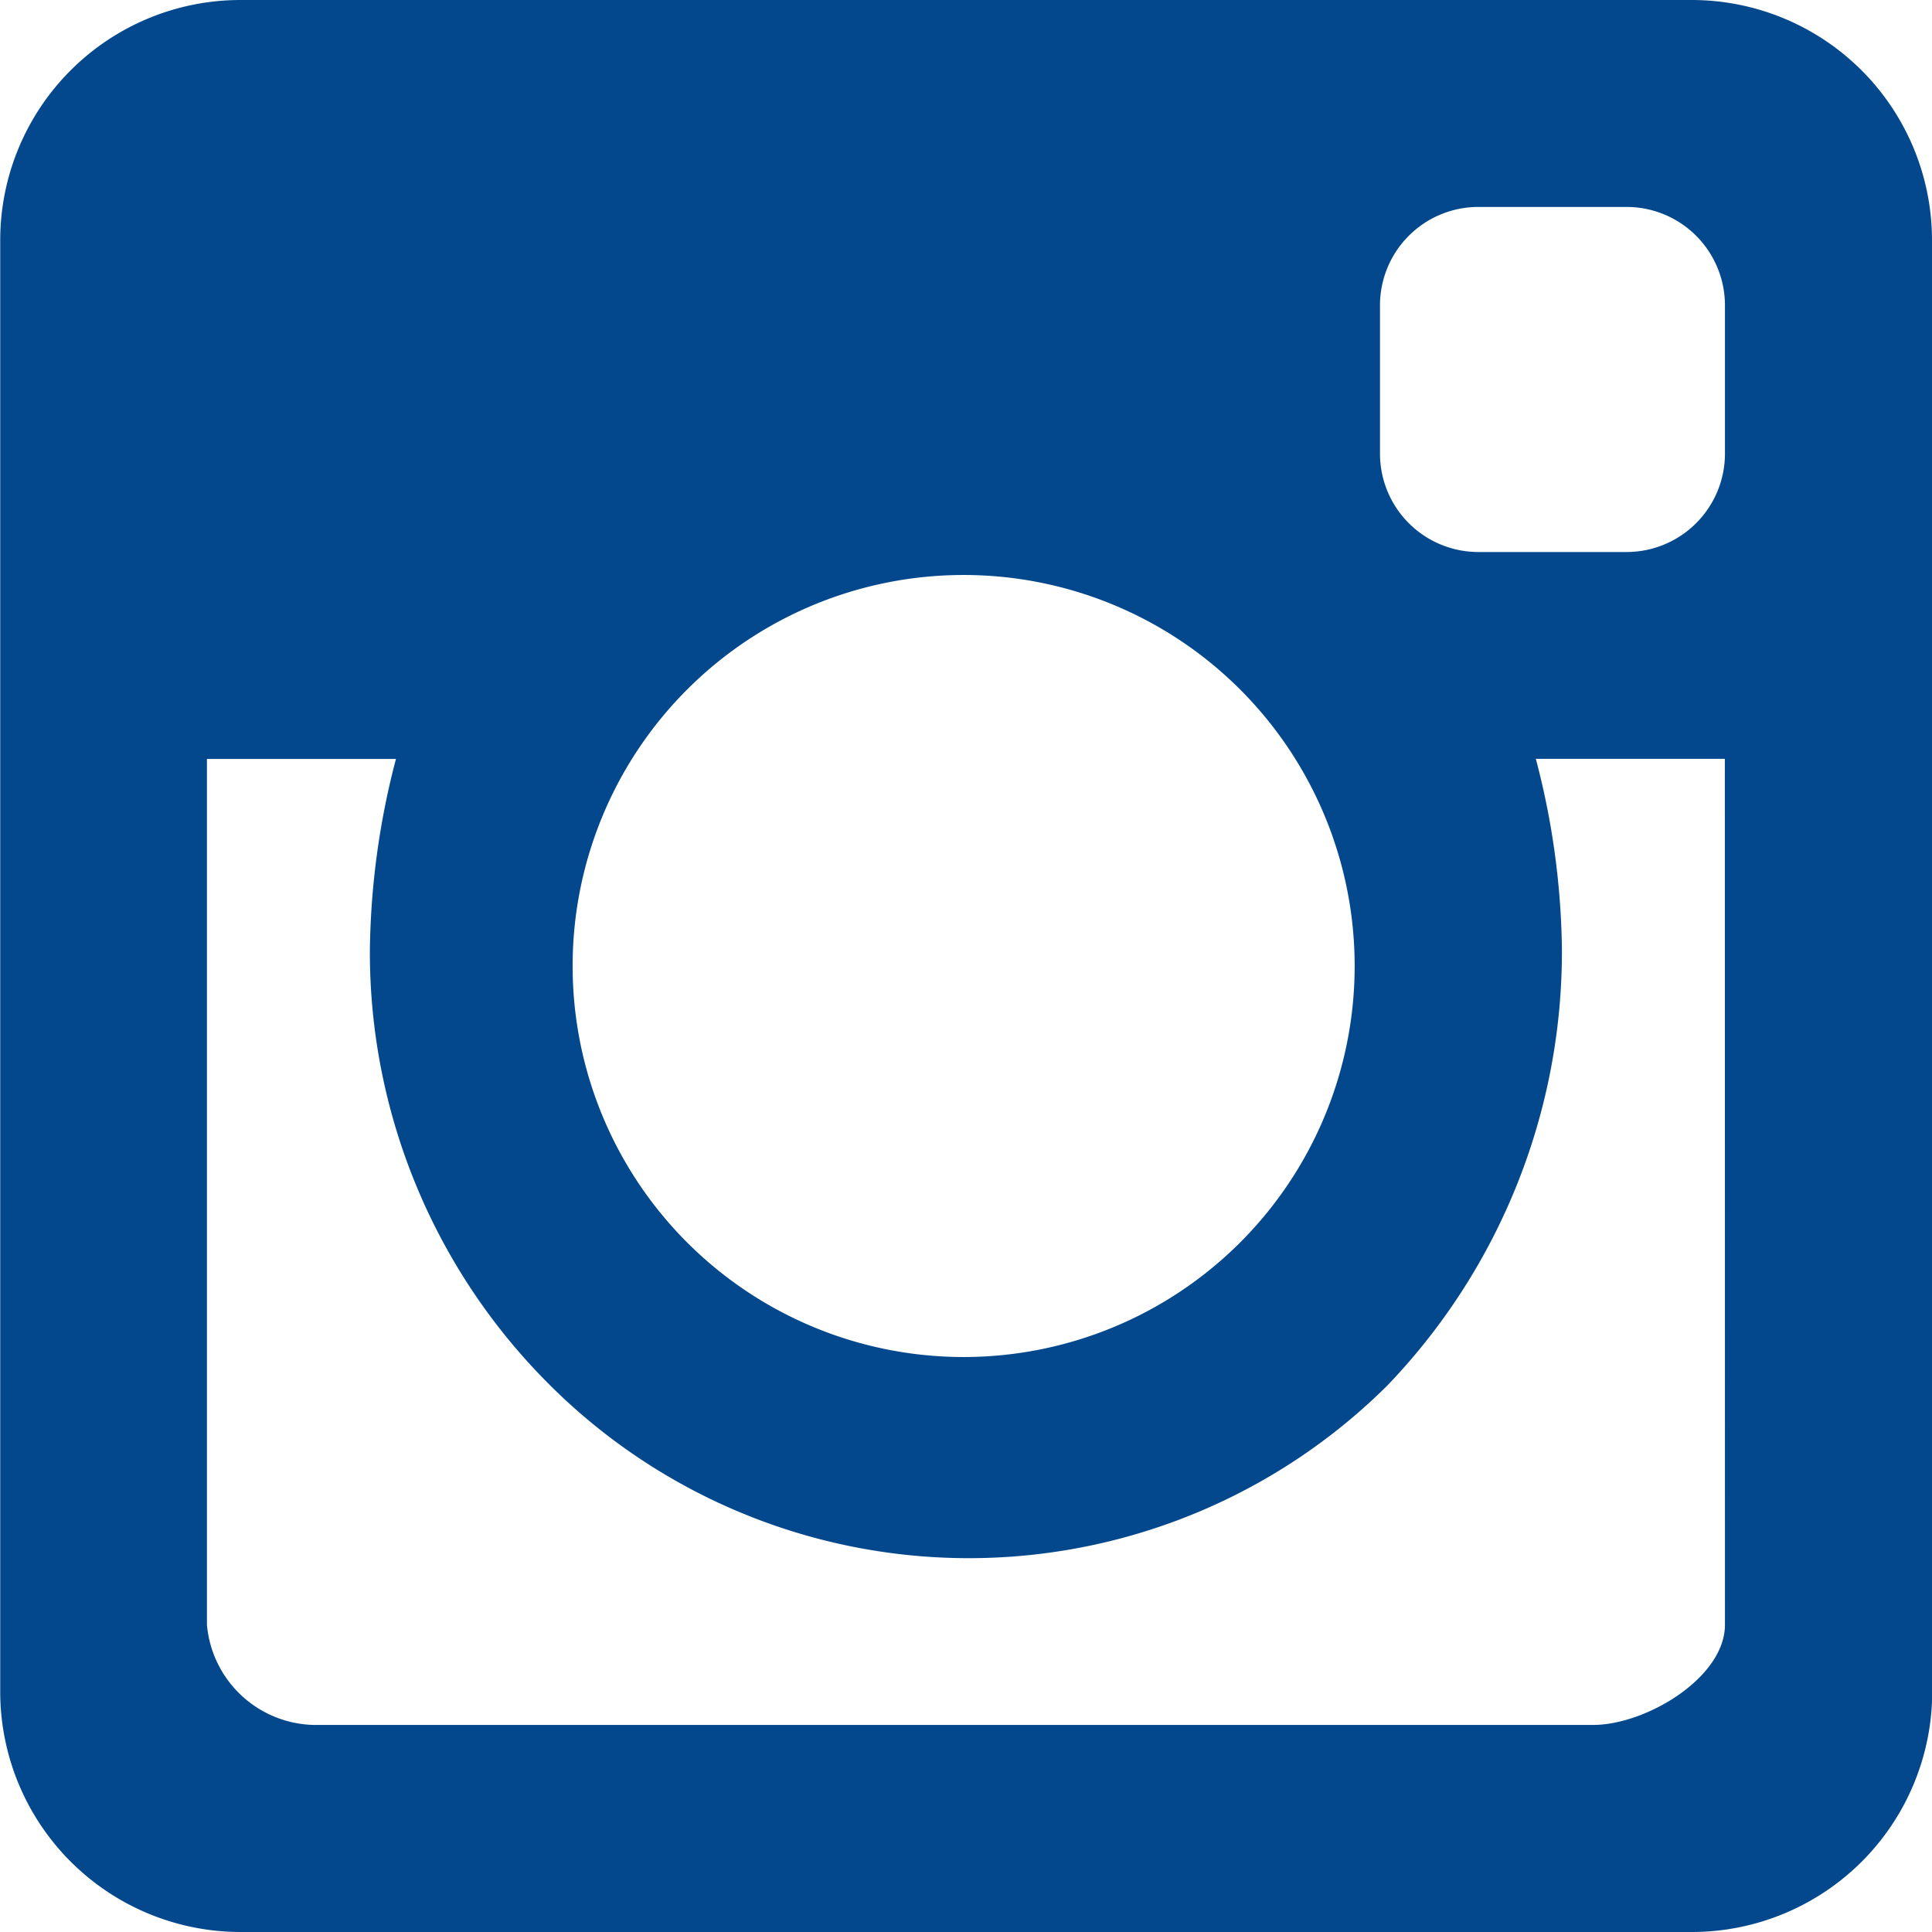 <svg xmlns="http://www.w3.org/2000/svg" width="18" height="18" viewBox="0 0 18 18">
  <path id="Path_165" data-name="Path 165" d="M1144.359,3262.615a2.239,2.239,0,0,0-2.239-2.239H1128.6a2.239,2.239,0,0,0-2.239,2.239v13.522a2.24,2.24,0,0,0,2.239,2.239h13.522a2.24,2.24,0,0,0,2.239-2.239Zm-9.022,3.118a3.643,3.643,0,1,1-3.643,3.643A3.643,3.643,0,0,1,1135.337,3265.733Zm7.093,9.78c0,.494-.736.934-1.23.934h-11.913a1.023,1.023,0,0,1-1-.934v-8.066h1.761a7.324,7.324,0,0,0-.243,1.782,5.688,5.688,0,0,0,1.626,4,5.53,5.53,0,0,0,7.854.055,5.837,5.837,0,0,0,1.626-4.065,7.25,7.25,0,0,0-.243-1.773h1.761Zm0-10.911a.917.917,0,0,1-.916.917h-1.381a.917.917,0,0,1-.917-.917v-1.381a.917.917,0,0,1,.917-.917h1.381a.917.917,0,0,1,.916.917Z" transform="translate(-1126.359 -3260.376)" fill="#03488d"/>
</svg>
